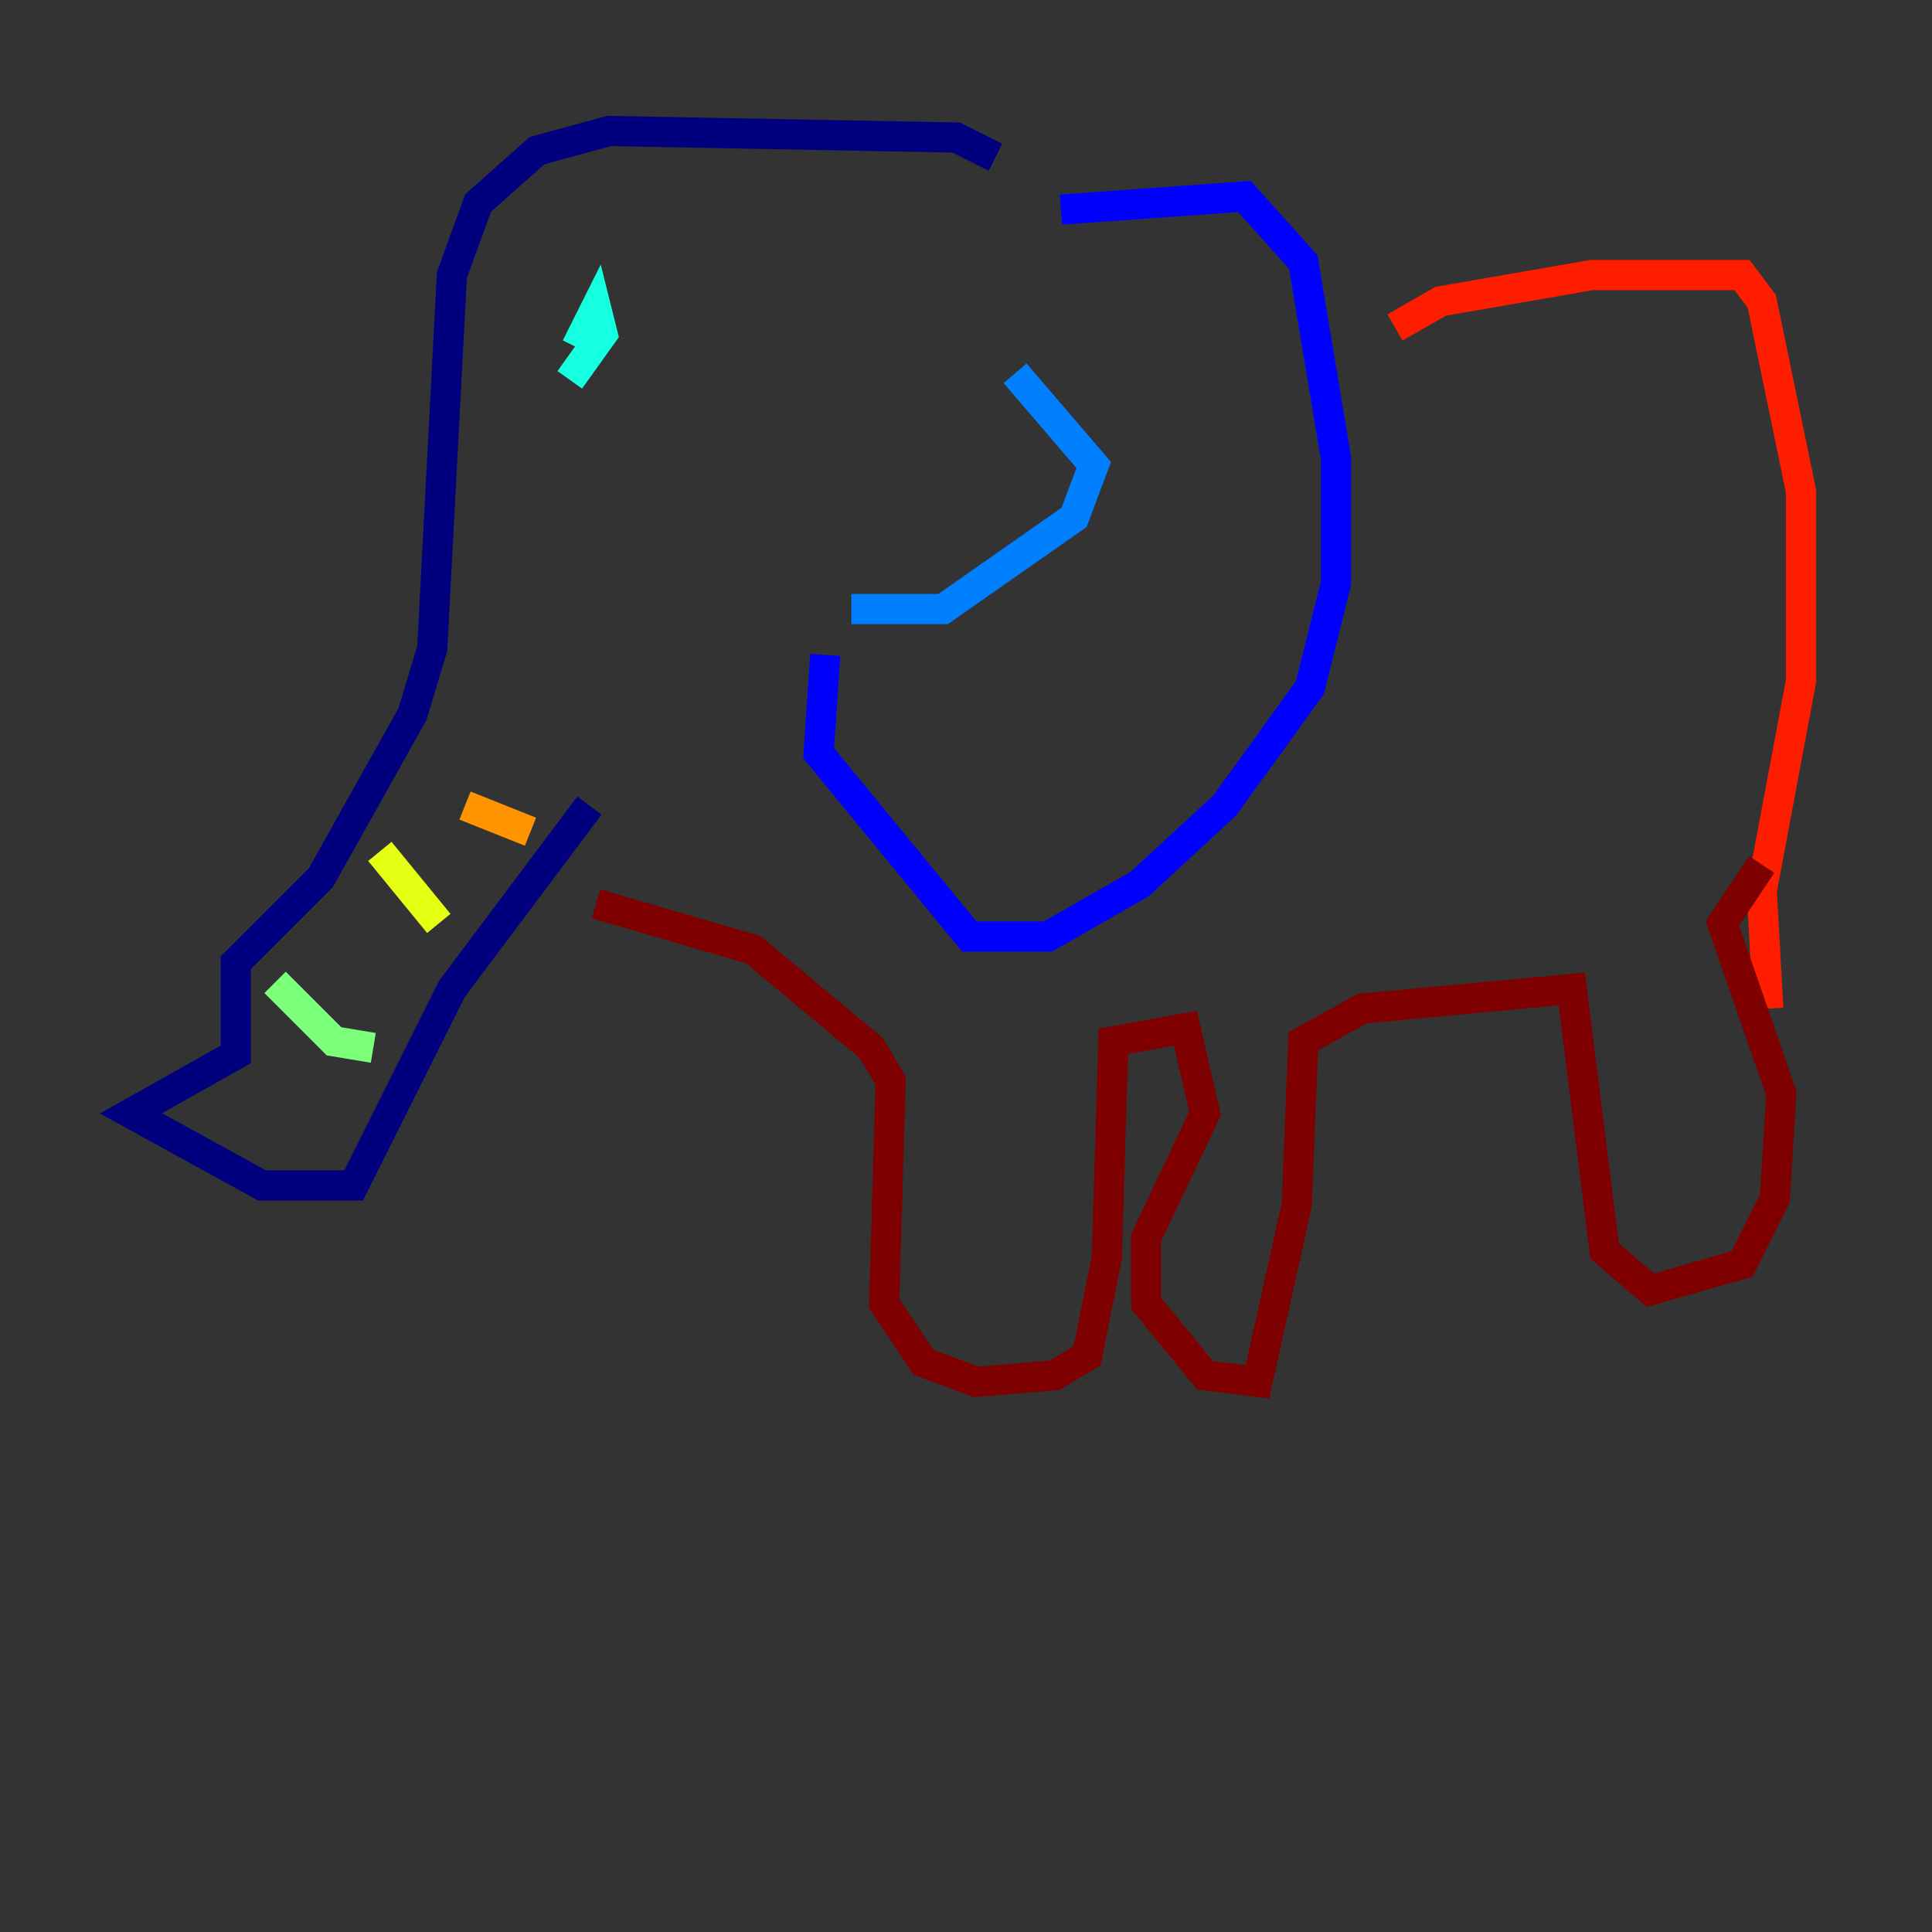 <?xml version="1.0" encoding="utf-8" ?>
<svg baseProfile="tiny" height="128" version="1.2" viewBox="0,0,128,128" width="128" xmlns="http://www.w3.org/2000/svg" xmlns:ev="http://www.w3.org/2001/xml-events" xmlns:xlink="http://www.w3.org/1999/xlink"><rect x="0" y="0" width="128" height="128" fill="#333333" stroke="none"/><defs /><polyline fill="none" points="65.953,10.414 63.349,9.112 40.352,8.678 35.58,9.98 31.675,13.451 29.939,18.224 28.637,42.956 27.336,47.295 21.261,58.142 15.62,63.783 15.62,69.858 8.678,73.763 17.356,78.536 23.43,78.536 29.939,65.519 39.051,53.37" stroke="#00007f" stroke-width="2" /><polyline fill="none" points="70.291,13.885 82.441,13.017 86.346,17.356 88.515,30.373 88.515,38.617 86.78,45.559 81.139,53.37 75.498,58.576 69.424,62.047 64.217,62.047 54.237,49.898 54.671,43.39" stroke="#0000ff" stroke-width="2" /><polyline fill="none" points="67.254,24.732 72.461,30.807 71.159,34.278 62.481,40.352 56.407,40.352" stroke="#0080ff" stroke-width="2" /><polyline fill="none" points="38.183,22.997 39.485,20.393 39.919,22.129 37.749,25.166" stroke="#15ffe1" stroke-width="2" /><polyline fill="none" points="18.224,65.085 22.129,68.99 24.732,69.424" stroke="#7cff79" stroke-width="2" /><polyline fill="none" points="25.166,56.407 29.071,61.18" stroke="#e4ff12" stroke-width="2" /><polyline fill="none" points="30.807,53.37 35.146,55.105" stroke="#ff9400" stroke-width="2" /><polyline fill="none" points="92.42,21.695 95.458,19.959 105.437,18.224 115.417,18.224 116.719,19.959 119.322,32.542 119.322,45.125 116.719,59.01 117.153,66.82" stroke="#ff1d00" stroke-width="2" /><polyline fill="none" points="39.485,59.878 49.898,62.915 57.709,69.424 59.01,71.593 58.576,86.346 61.18,90.251 64.651,91.552 69.858,91.119 72.027,89.817 73.329,83.308 73.763,68.99 78.536,68.122 79.837,73.763 75.932,82.007 75.932,86.346 79.837,91.119 83.308,91.552 85.912,79.837 86.346,68.99 90.251,66.82 104.136,65.519 106.305,82.875 109.342,85.478 115.417,83.742 117.586,79.403 118.02,72.461 114.115,61.18 116.719,57.275" stroke="#7f0000" stroke-width="2" /></svg>